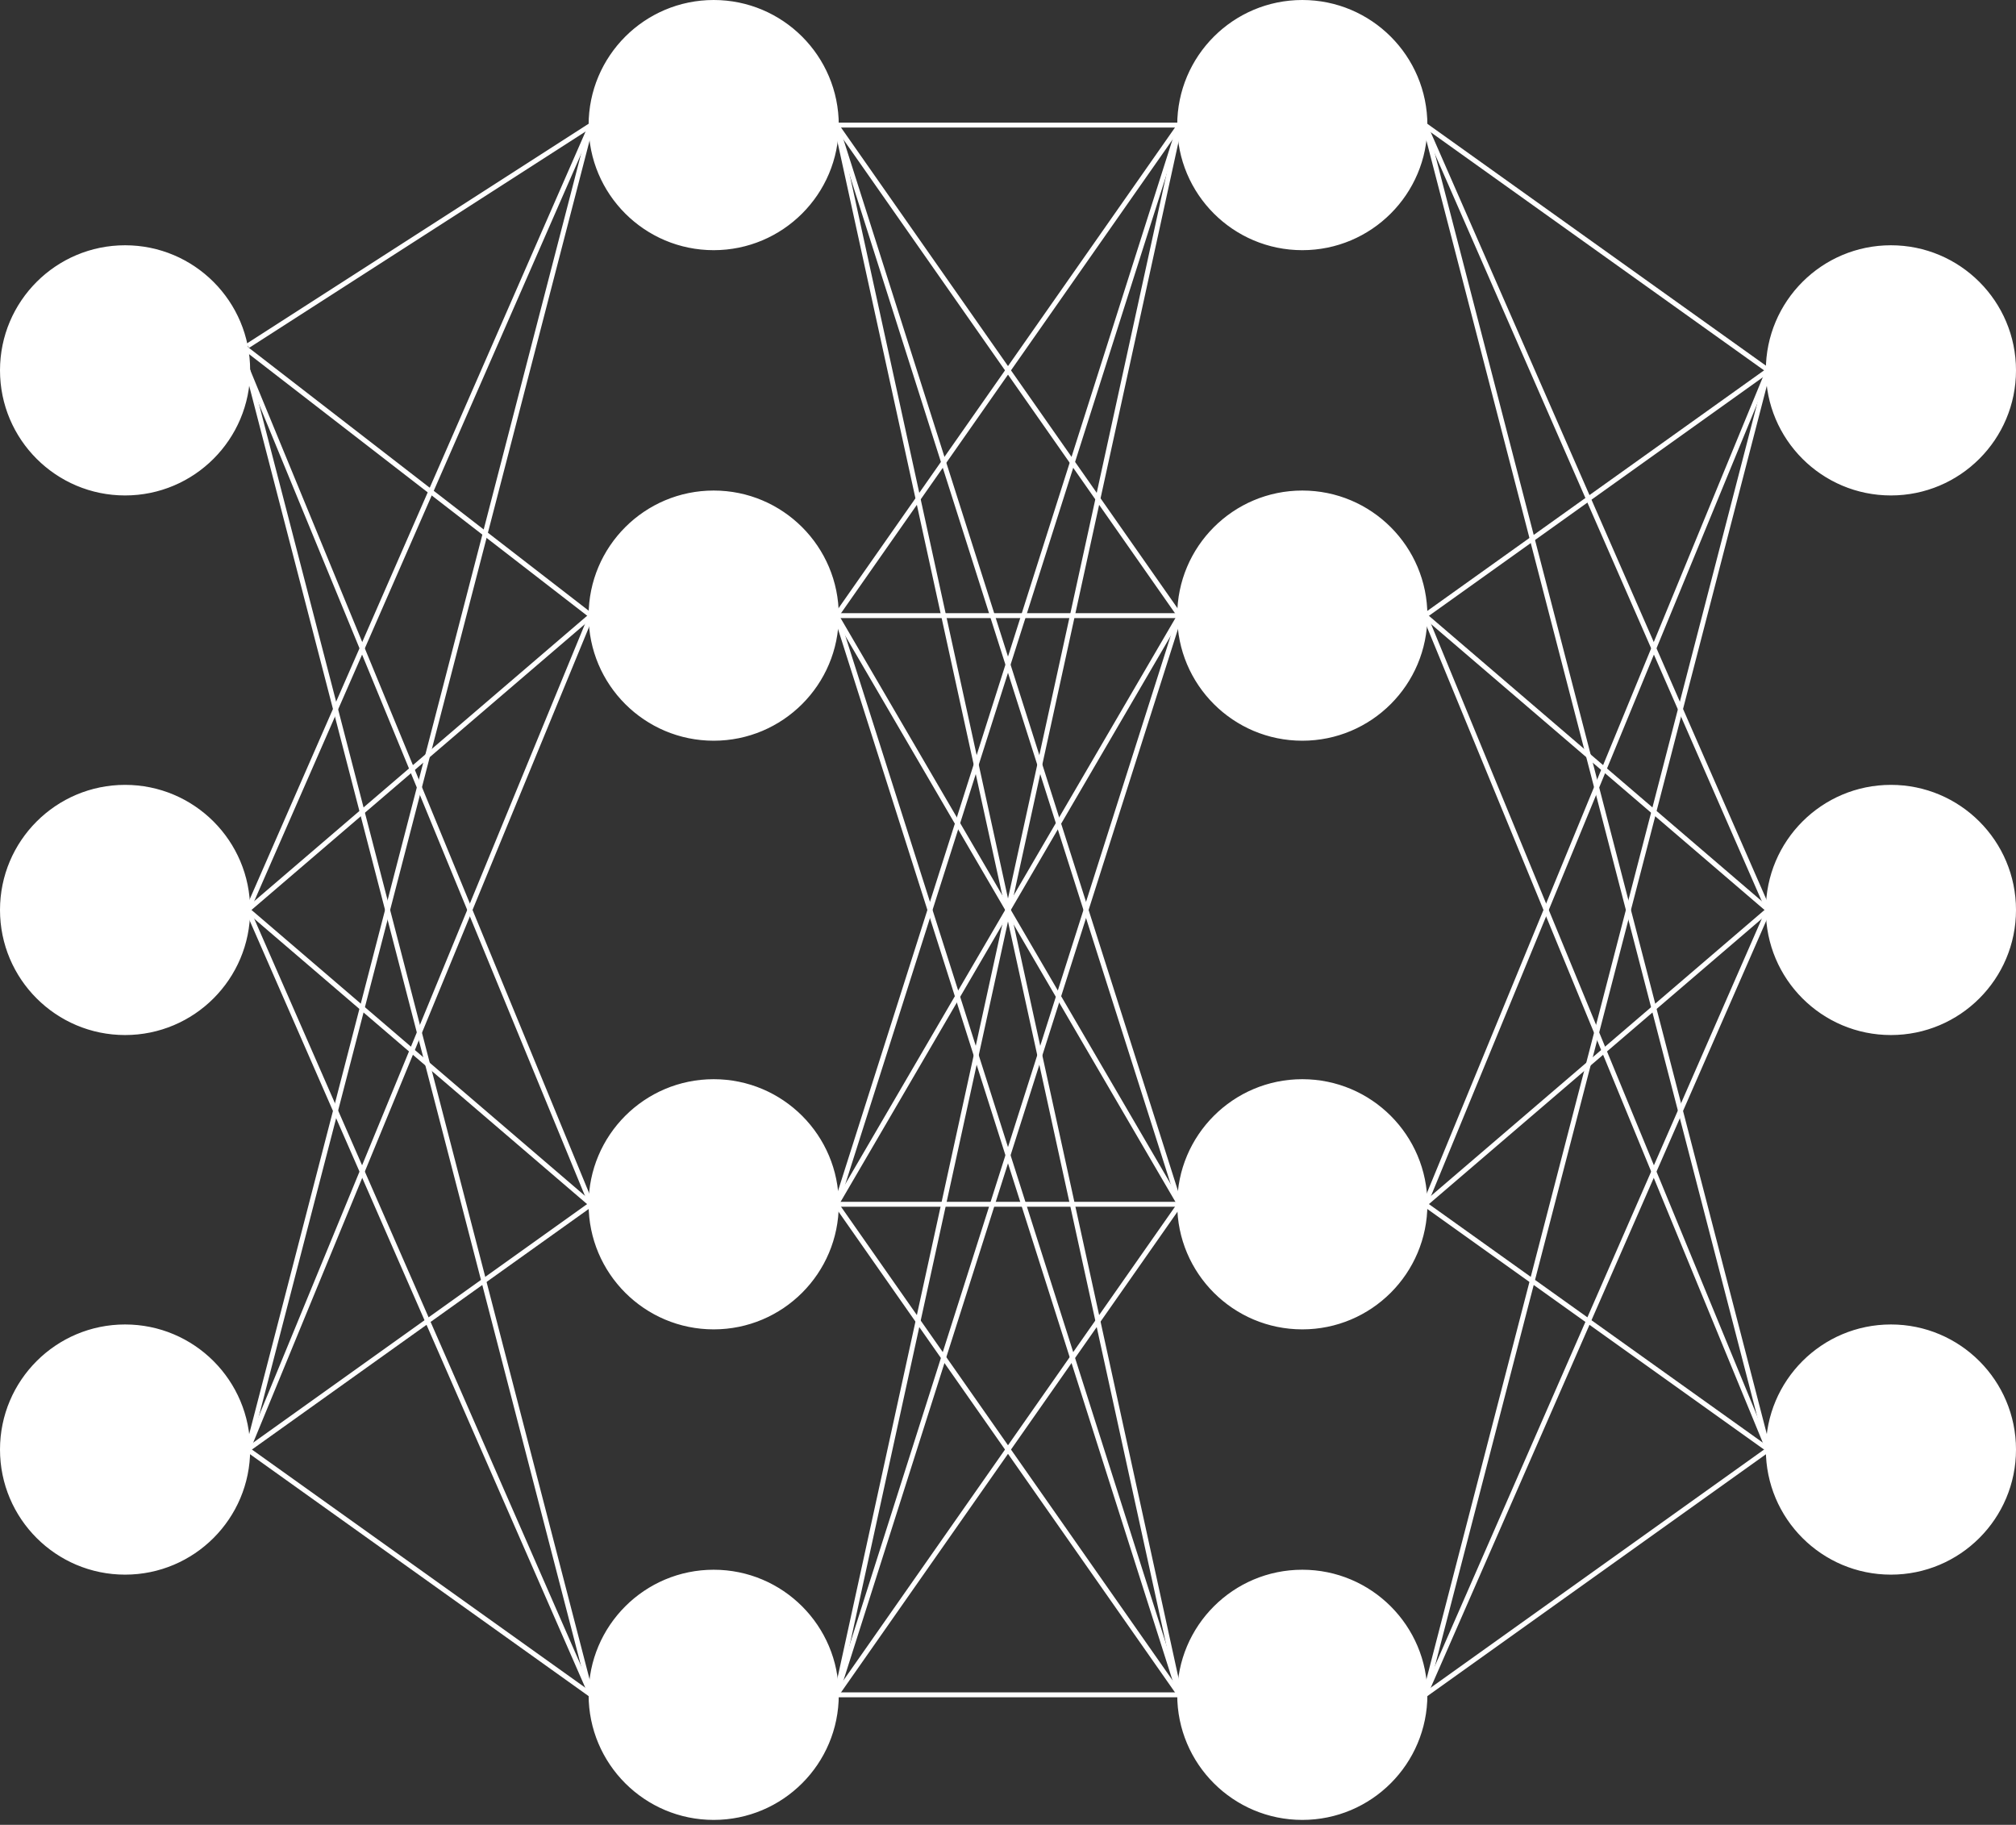 <?xml version="1.0" encoding="UTF-8"?>
<!-- Do not edit this file with editors other than draw.io -->
<!DOCTYPE svg PUBLIC "-//W3C//DTD SVG 1.1//EN" "http://www.w3.org/Graphics/SVG/1.1/DTD/svg11.dtd">
<svg xmlns="http://www.w3.org/2000/svg" xmlns:xlink="http://www.w3.org/1999/xlink" version="1.1" width="411px" height="372px" viewBox="-0.5 -0.5 411 372" content="&lt;mxfile host=&quot;app.diagrams.net&quot; modified=&quot;2023-10-01T02:44:13.795Z&quot; agent=&quot;Mozilla/5.0 (Macintosh; Intel Mac OS X 10_15_7) AppleWebKit/537.36 (KHTML, like Gecko) Chrome/116.0.0.0 Safari/537.36&quot; etag=&quot;eHK-znIwJ1xUqJrylOAw&quot; version=&quot;21.8.0&quot; type=&quot;device&quot;&gt;&#10;  &lt;diagram name=&quot;Page-1&quot; id=&quot;x8vDckHHVq41rneCX70D&quot;&gt;&#10;    &lt;mxGraphModel dx=&quot;1395&quot; dy=&quot;685&quot; grid=&quot;1&quot; gridSize=&quot;10&quot; guides=&quot;1&quot; tooltips=&quot;1&quot; connect=&quot;1&quot; arrows=&quot;1&quot; fold=&quot;1&quot; page=&quot;1&quot; pageScale=&quot;1&quot; pageWidth=&quot;850&quot; pageHeight=&quot;1100&quot; math=&quot;0&quot; shadow=&quot;0&quot;&gt;&#10;      &lt;root&gt;&#10;        &lt;mxCell id=&quot;0&quot; /&gt;&#10;        &lt;mxCell id=&quot;1&quot; parent=&quot;0&quot; /&gt;&#10;        &lt;mxCell id=&quot;_o2H0ja-FysOtcXwTd1E-2&quot; value=&quot;&quot; style=&quot;ellipse;whiteSpace=wrap;html=1;aspect=fixed;fillColor=#FFFFFF;strokeColor=#FFFFFF;&quot; vertex=&quot;1&quot; parent=&quot;1&quot;&gt;&#10;          &lt;mxGeometry x=&quot;120&quot; y=&quot;190&quot; width=&quot;50&quot; height=&quot;50&quot; as=&quot;geometry&quot; /&gt;&#10;        &lt;/mxCell&gt;&#10;        &lt;mxCell id=&quot;_o2H0ja-FysOtcXwTd1E-3&quot; value=&quot;&quot; style=&quot;ellipse;whiteSpace=wrap;html=1;aspect=fixed;fillColor=#FFFFFF;strokeColor=#FFFFFF;&quot; vertex=&quot;1&quot; parent=&quot;1&quot;&gt;&#10;          &lt;mxGeometry x=&quot;120&quot; y=&quot;300&quot; width=&quot;50&quot; height=&quot;50&quot; as=&quot;geometry&quot; /&gt;&#10;        &lt;/mxCell&gt;&#10;        &lt;mxCell id=&quot;_o2H0ja-FysOtcXwTd1E-4&quot; value=&quot;&quot; style=&quot;ellipse;whiteSpace=wrap;html=1;aspect=fixed;fillColor=#FFFFFF;strokeColor=#FFFFFF;&quot; vertex=&quot;1&quot; parent=&quot;1&quot;&gt;&#10;          &lt;mxGeometry x=&quot;120&quot; y=&quot;410&quot; width=&quot;50&quot; height=&quot;50&quot; as=&quot;geometry&quot; /&gt;&#10;        &lt;/mxCell&gt;&#10;        &lt;mxCell id=&quot;_o2H0ja-FysOtcXwTd1E-5&quot; value=&quot;&quot; style=&quot;ellipse;whiteSpace=wrap;html=1;aspect=fixed;fillColor=#FFFFFF;strokeColor=#FFFFFF;&quot; vertex=&quot;1&quot; parent=&quot;1&quot;&gt;&#10;          &lt;mxGeometry x=&quot;240&quot; y=&quot;140&quot; width=&quot;50&quot; height=&quot;50&quot; as=&quot;geometry&quot; /&gt;&#10;        &lt;/mxCell&gt;&#10;        &lt;mxCell id=&quot;_o2H0ja-FysOtcXwTd1E-6&quot; value=&quot;&quot; style=&quot;ellipse;whiteSpace=wrap;html=1;aspect=fixed;fillColor=#FFFFFF;strokeColor=#FFFFFF;&quot; vertex=&quot;1&quot; parent=&quot;1&quot;&gt;&#10;          &lt;mxGeometry x=&quot;240&quot; y=&quot;460&quot; width=&quot;50&quot; height=&quot;50&quot; as=&quot;geometry&quot; /&gt;&#10;        &lt;/mxCell&gt;&#10;        &lt;mxCell id=&quot;_o2H0ja-FysOtcXwTd1E-7&quot; value=&quot;&quot; style=&quot;ellipse;whiteSpace=wrap;html=1;aspect=fixed;fillColor=#FFFFFF;strokeColor=#FFFFFF;&quot; vertex=&quot;1&quot; parent=&quot;1&quot;&gt;&#10;          &lt;mxGeometry x=&quot;240&quot; y=&quot;240&quot; width=&quot;50&quot; height=&quot;50&quot; as=&quot;geometry&quot; /&gt;&#10;        &lt;/mxCell&gt;&#10;        &lt;mxCell id=&quot;_o2H0ja-FysOtcXwTd1E-8&quot; value=&quot;&quot; style=&quot;ellipse;whiteSpace=wrap;html=1;aspect=fixed;fillColor=#FFFFFF;strokeColor=#FFFFFF;&quot; vertex=&quot;1&quot; parent=&quot;1&quot;&gt;&#10;          &lt;mxGeometry x=&quot;240&quot; y=&quot;360&quot; width=&quot;50&quot; height=&quot;50&quot; as=&quot;geometry&quot; /&gt;&#10;        &lt;/mxCell&gt;&#10;        &lt;mxCell id=&quot;_o2H0ja-FysOtcXwTd1E-9&quot; value=&quot;&quot; style=&quot;ellipse;whiteSpace=wrap;html=1;aspect=fixed;fillColor=#FFFFFF;strokeColor=#FFFFFF;&quot; vertex=&quot;1&quot; parent=&quot;1&quot;&gt;&#10;          &lt;mxGeometry x=&quot;360&quot; y=&quot;140&quot; width=&quot;50&quot; height=&quot;50&quot; as=&quot;geometry&quot; /&gt;&#10;        &lt;/mxCell&gt;&#10;        &lt;mxCell id=&quot;_o2H0ja-FysOtcXwTd1E-10&quot; value=&quot;&quot; style=&quot;ellipse;whiteSpace=wrap;html=1;aspect=fixed;fillColor=#FFFFFF;strokeColor=#FFFFFF;&quot; vertex=&quot;1&quot; parent=&quot;1&quot;&gt;&#10;          &lt;mxGeometry x=&quot;360&quot; y=&quot;240&quot; width=&quot;50&quot; height=&quot;50&quot; as=&quot;geometry&quot; /&gt;&#10;        &lt;/mxCell&gt;&#10;        &lt;mxCell id=&quot;_o2H0ja-FysOtcXwTd1E-11&quot; value=&quot;&quot; style=&quot;ellipse;whiteSpace=wrap;html=1;aspect=fixed;fillColor=#FFFFFF;strokeColor=#FFFFFF;&quot; vertex=&quot;1&quot; parent=&quot;1&quot;&gt;&#10;          &lt;mxGeometry x=&quot;360&quot; y=&quot;360&quot; width=&quot;50&quot; height=&quot;50&quot; as=&quot;geometry&quot; /&gt;&#10;        &lt;/mxCell&gt;&#10;        &lt;mxCell id=&quot;_o2H0ja-FysOtcXwTd1E-12&quot; value=&quot;&quot; style=&quot;ellipse;whiteSpace=wrap;html=1;aspect=fixed;fillColor=#FFFFFF;strokeColor=#FFFFFF;&quot; vertex=&quot;1&quot; parent=&quot;1&quot;&gt;&#10;          &lt;mxGeometry x=&quot;360&quot; y=&quot;460&quot; width=&quot;50&quot; height=&quot;50&quot; as=&quot;geometry&quot; /&gt;&#10;        &lt;/mxCell&gt;&#10;        &lt;mxCell id=&quot;_o2H0ja-FysOtcXwTd1E-13&quot; value=&quot;&quot; style=&quot;ellipse;whiteSpace=wrap;html=1;aspect=fixed;fillColor=#FFFFFF;strokeColor=#FFFFFF;&quot; vertex=&quot;1&quot; parent=&quot;1&quot;&gt;&#10;          &lt;mxGeometry x=&quot;480&quot; y=&quot;190&quot; width=&quot;50&quot; height=&quot;50&quot; as=&quot;geometry&quot; /&gt;&#10;        &lt;/mxCell&gt;&#10;        &lt;mxCell id=&quot;_o2H0ja-FysOtcXwTd1E-14&quot; value=&quot;&quot; style=&quot;ellipse;whiteSpace=wrap;html=1;aspect=fixed;fillColor=#FFFFFF;strokeColor=#FFFFFF;&quot; vertex=&quot;1&quot; parent=&quot;1&quot;&gt;&#10;          &lt;mxGeometry x=&quot;480&quot; y=&quot;300&quot; width=&quot;50&quot; height=&quot;50&quot; as=&quot;geometry&quot; /&gt;&#10;        &lt;/mxCell&gt;&#10;        &lt;mxCell id=&quot;_o2H0ja-FysOtcXwTd1E-15&quot; value=&quot;&quot; style=&quot;ellipse;whiteSpace=wrap;html=1;aspect=fixed;fillColor=#FFFFFF;strokeColor=#FFFFFF;&quot; vertex=&quot;1&quot; parent=&quot;1&quot;&gt;&#10;          &lt;mxGeometry x=&quot;480&quot; y=&quot;410&quot; width=&quot;50&quot; height=&quot;50&quot; as=&quot;geometry&quot; /&gt;&#10;        &lt;/mxCell&gt;&#10;        &lt;mxCell id=&quot;_o2H0ja-FysOtcXwTd1E-21&quot; value=&quot;&quot; style=&quot;endArrow=none;html=1;rounded=0;entryX=0;entryY=0.5;entryDx=0;entryDy=0;strokeColor=#FFFFFF;fillColor=#FFFFFF;&quot; edge=&quot;1&quot; parent=&quot;1&quot; target=&quot;_o2H0ja-FysOtcXwTd1E-5&quot;&gt;&#10;          &lt;mxGeometry width=&quot;50&quot; height=&quot;50&quot; relative=&quot;1&quot; as=&quot;geometry&quot;&gt;&#10;            &lt;mxPoint x=&quot;170&quot; y=&quot;210&quot; as=&quot;sourcePoint&quot; /&gt;&#10;            &lt;mxPoint x=&quot;220&quot; y=&quot;160&quot; as=&quot;targetPoint&quot; /&gt;&#10;          &lt;/mxGeometry&gt;&#10;        &lt;/mxCell&gt;&#10;        &lt;mxCell id=&quot;_o2H0ja-FysOtcXwTd1E-22&quot; value=&quot;&quot; style=&quot;endArrow=none;html=1;rounded=0;entryX=0;entryY=0.5;entryDx=0;entryDy=0;exitX=0.987;exitY=0.407;exitDx=0;exitDy=0;exitPerimeter=0;fillColor=#FFFFFF;strokeColor=#FFFFFF;&quot; edge=&quot;1&quot; parent=&quot;1&quot; source=&quot;_o2H0ja-FysOtcXwTd1E-2&quot; target=&quot;_o2H0ja-FysOtcXwTd1E-7&quot;&gt;&#10;          &lt;mxGeometry width=&quot;50&quot; height=&quot;50&quot; relative=&quot;1&quot; as=&quot;geometry&quot;&gt;&#10;            &lt;mxPoint x=&quot;180&quot; y=&quot;220&quot; as=&quot;sourcePoint&quot; /&gt;&#10;            &lt;mxPoint x=&quot;250&quot; y=&quot;175&quot; as=&quot;targetPoint&quot; /&gt;&#10;          &lt;/mxGeometry&gt;&#10;        &lt;/mxCell&gt;&#10;        &lt;mxCell id=&quot;_o2H0ja-FysOtcXwTd1E-23&quot; value=&quot;&quot; style=&quot;endArrow=none;html=1;rounded=0;entryX=0;entryY=0.5;entryDx=0;entryDy=0;exitX=1;exitY=0.5;exitDx=0;exitDy=0;fillColor=#FFFFFF;strokeColor=#FFFFFF;&quot; edge=&quot;1&quot; parent=&quot;1&quot; source=&quot;_o2H0ja-FysOtcXwTd1E-2&quot; target=&quot;_o2H0ja-FysOtcXwTd1E-8&quot;&gt;&#10;          &lt;mxGeometry width=&quot;50&quot; height=&quot;50&quot; relative=&quot;1&quot; as=&quot;geometry&quot;&gt;&#10;            &lt;mxPoint x=&quot;190&quot; y=&quot;230&quot; as=&quot;sourcePoint&quot; /&gt;&#10;            &lt;mxPoint x=&quot;260&quot; y=&quot;185&quot; as=&quot;targetPoint&quot; /&gt;&#10;          &lt;/mxGeometry&gt;&#10;        &lt;/mxCell&gt;&#10;        &lt;mxCell id=&quot;_o2H0ja-FysOtcXwTd1E-24&quot; value=&quot;&quot; style=&quot;endArrow=none;html=1;rounded=0;entryX=0;entryY=0.5;entryDx=0;entryDy=0;exitX=1;exitY=0.5;exitDx=0;exitDy=0;fillColor=#FFFFFF;strokeColor=#FFFFFF;&quot; edge=&quot;1&quot; parent=&quot;1&quot; source=&quot;_o2H0ja-FysOtcXwTd1E-2&quot; target=&quot;_o2H0ja-FysOtcXwTd1E-6&quot;&gt;&#10;          &lt;mxGeometry width=&quot;50&quot; height=&quot;50&quot; relative=&quot;1&quot; as=&quot;geometry&quot;&gt;&#10;            &lt;mxPoint x=&quot;200&quot; y=&quot;240&quot; as=&quot;sourcePoint&quot; /&gt;&#10;            &lt;mxPoint x=&quot;270&quot; y=&quot;195&quot; as=&quot;targetPoint&quot; /&gt;&#10;          &lt;/mxGeometry&gt;&#10;        &lt;/mxCell&gt;&#10;        &lt;mxCell id=&quot;_o2H0ja-FysOtcXwTd1E-25&quot; value=&quot;&quot; style=&quot;endArrow=none;html=1;rounded=0;entryX=0;entryY=0.5;entryDx=0;entryDy=0;exitX=1;exitY=0.5;exitDx=0;exitDy=0;fillColor=#FFFFFF;strokeColor=#FFFFFF;&quot; edge=&quot;1&quot; parent=&quot;1&quot; source=&quot;_o2H0ja-FysOtcXwTd1E-3&quot; target=&quot;_o2H0ja-FysOtcXwTd1E-5&quot;&gt;&#10;          &lt;mxGeometry width=&quot;50&quot; height=&quot;50&quot; relative=&quot;1&quot; as=&quot;geometry&quot;&gt;&#10;            &lt;mxPoint x=&quot;210&quot; y=&quot;250&quot; as=&quot;sourcePoint&quot; /&gt;&#10;            &lt;mxPoint x=&quot;280&quot; y=&quot;205&quot; as=&quot;targetPoint&quot; /&gt;&#10;          &lt;/mxGeometry&gt;&#10;        &lt;/mxCell&gt;&#10;        &lt;mxCell id=&quot;_o2H0ja-FysOtcXwTd1E-26&quot; value=&quot;&quot; style=&quot;endArrow=none;html=1;rounded=0;entryX=0;entryY=0.5;entryDx=0;entryDy=0;exitX=1;exitY=0.5;exitDx=0;exitDy=0;fillColor=#FFFFFF;strokeColor=#FFFFFF;&quot; edge=&quot;1&quot; parent=&quot;1&quot; source=&quot;_o2H0ja-FysOtcXwTd1E-3&quot; target=&quot;_o2H0ja-FysOtcXwTd1E-7&quot;&gt;&#10;          &lt;mxGeometry width=&quot;50&quot; height=&quot;50&quot; relative=&quot;1&quot; as=&quot;geometry&quot;&gt;&#10;            &lt;mxPoint x=&quot;220&quot; y=&quot;260&quot; as=&quot;sourcePoint&quot; /&gt;&#10;            &lt;mxPoint x=&quot;290&quot; y=&quot;215&quot; as=&quot;targetPoint&quot; /&gt;&#10;          &lt;/mxGeometry&gt;&#10;        &lt;/mxCell&gt;&#10;        &lt;mxCell id=&quot;_o2H0ja-FysOtcXwTd1E-27&quot; value=&quot;&quot; style=&quot;endArrow=none;html=1;rounded=0;entryX=0;entryY=0.5;entryDx=0;entryDy=0;exitX=1;exitY=0.5;exitDx=0;exitDy=0;fillColor=#FFFFFF;strokeColor=#FFFFFF;&quot; edge=&quot;1&quot; parent=&quot;1&quot; source=&quot;_o2H0ja-FysOtcXwTd1E-3&quot; target=&quot;_o2H0ja-FysOtcXwTd1E-8&quot;&gt;&#10;          &lt;mxGeometry width=&quot;50&quot; height=&quot;50&quot; relative=&quot;1&quot; as=&quot;geometry&quot;&gt;&#10;            &lt;mxPoint x=&quot;230&quot; y=&quot;270&quot; as=&quot;sourcePoint&quot; /&gt;&#10;            &lt;mxPoint x=&quot;300&quot; y=&quot;225&quot; as=&quot;targetPoint&quot; /&gt;&#10;          &lt;/mxGeometry&gt;&#10;        &lt;/mxCell&gt;&#10;        &lt;mxCell id=&quot;_o2H0ja-FysOtcXwTd1E-28&quot; value=&quot;&quot; style=&quot;endArrow=none;html=1;rounded=0;entryX=0;entryY=0.5;entryDx=0;entryDy=0;exitX=1;exitY=0.5;exitDx=0;exitDy=0;fillColor=#FFFFFF;strokeColor=#FFFFFF;&quot; edge=&quot;1&quot; parent=&quot;1&quot; source=&quot;_o2H0ja-FysOtcXwTd1E-3&quot; target=&quot;_o2H0ja-FysOtcXwTd1E-6&quot;&gt;&#10;          &lt;mxGeometry width=&quot;50&quot; height=&quot;50&quot; relative=&quot;1&quot; as=&quot;geometry&quot;&gt;&#10;            &lt;mxPoint x=&quot;240&quot; y=&quot;280&quot; as=&quot;sourcePoint&quot; /&gt;&#10;            &lt;mxPoint x=&quot;310&quot; y=&quot;235&quot; as=&quot;targetPoint&quot; /&gt;&#10;          &lt;/mxGeometry&gt;&#10;        &lt;/mxCell&gt;&#10;        &lt;mxCell id=&quot;_o2H0ja-FysOtcXwTd1E-29&quot; value=&quot;&quot; style=&quot;endArrow=none;html=1;rounded=0;entryX=0;entryY=0.5;entryDx=0;entryDy=0;exitX=1;exitY=0.5;exitDx=0;exitDy=0;fillColor=#FFFFFF;strokeColor=#FFFFFF;&quot; edge=&quot;1&quot; parent=&quot;1&quot; source=&quot;_o2H0ja-FysOtcXwTd1E-4&quot; target=&quot;_o2H0ja-FysOtcXwTd1E-5&quot;&gt;&#10;          &lt;mxGeometry width=&quot;50&quot; height=&quot;50&quot; relative=&quot;1&quot; as=&quot;geometry&quot;&gt;&#10;            &lt;mxPoint x=&quot;250&quot; y=&quot;290&quot; as=&quot;sourcePoint&quot; /&gt;&#10;            &lt;mxPoint x=&quot;320&quot; y=&quot;245&quot; as=&quot;targetPoint&quot; /&gt;&#10;          &lt;/mxGeometry&gt;&#10;        &lt;/mxCell&gt;&#10;        &lt;mxCell id=&quot;_o2H0ja-FysOtcXwTd1E-30&quot; value=&quot;&quot; style=&quot;endArrow=none;html=1;rounded=0;entryX=0;entryY=0.5;entryDx=0;entryDy=0;exitX=1;exitY=0.5;exitDx=0;exitDy=0;fillColor=#FFFFFF;strokeColor=#FFFFFF;&quot; edge=&quot;1&quot; parent=&quot;1&quot; source=&quot;_o2H0ja-FysOtcXwTd1E-4&quot; target=&quot;_o2H0ja-FysOtcXwTd1E-7&quot;&gt;&#10;          &lt;mxGeometry width=&quot;50&quot; height=&quot;50&quot; relative=&quot;1&quot; as=&quot;geometry&quot;&gt;&#10;            &lt;mxPoint x=&quot;260&quot; y=&quot;300&quot; as=&quot;sourcePoint&quot; /&gt;&#10;            &lt;mxPoint x=&quot;330&quot; y=&quot;255&quot; as=&quot;targetPoint&quot; /&gt;&#10;          &lt;/mxGeometry&gt;&#10;        &lt;/mxCell&gt;&#10;        &lt;mxCell id=&quot;_o2H0ja-FysOtcXwTd1E-31&quot; value=&quot;&quot; style=&quot;endArrow=none;html=1;rounded=0;entryX=0;entryY=0.5;entryDx=0;entryDy=0;exitX=1;exitY=0.5;exitDx=0;exitDy=0;fillColor=#FFFFFF;strokeColor=#FFFFFF;&quot; edge=&quot;1&quot; parent=&quot;1&quot; source=&quot;_o2H0ja-FysOtcXwTd1E-4&quot; target=&quot;_o2H0ja-FysOtcXwTd1E-8&quot;&gt;&#10;          &lt;mxGeometry width=&quot;50&quot; height=&quot;50&quot; relative=&quot;1&quot; as=&quot;geometry&quot;&gt;&#10;            &lt;mxPoint x=&quot;270&quot; y=&quot;310&quot; as=&quot;sourcePoint&quot; /&gt;&#10;            &lt;mxPoint x=&quot;340&quot; y=&quot;265&quot; as=&quot;targetPoint&quot; /&gt;&#10;          &lt;/mxGeometry&gt;&#10;        &lt;/mxCell&gt;&#10;        &lt;mxCell id=&quot;_o2H0ja-FysOtcXwTd1E-32&quot; value=&quot;&quot; style=&quot;endArrow=none;html=1;rounded=0;entryX=0;entryY=0.5;entryDx=0;entryDy=0;exitX=1;exitY=0.5;exitDx=0;exitDy=0;fillColor=#FFFFFF;strokeColor=#FFFFFF;&quot; edge=&quot;1&quot; parent=&quot;1&quot; source=&quot;_o2H0ja-FysOtcXwTd1E-4&quot; target=&quot;_o2H0ja-FysOtcXwTd1E-6&quot;&gt;&#10;          &lt;mxGeometry width=&quot;50&quot; height=&quot;50&quot; relative=&quot;1&quot; as=&quot;geometry&quot;&gt;&#10;            &lt;mxPoint x=&quot;280&quot; y=&quot;320&quot; as=&quot;sourcePoint&quot; /&gt;&#10;            &lt;mxPoint x=&quot;350&quot; y=&quot;275&quot; as=&quot;targetPoint&quot; /&gt;&#10;          &lt;/mxGeometry&gt;&#10;        &lt;/mxCell&gt;&#10;        &lt;mxCell id=&quot;_o2H0ja-FysOtcXwTd1E-33&quot; value=&quot;&quot; style=&quot;endArrow=none;html=1;rounded=0;entryX=0;entryY=0.5;entryDx=0;entryDy=0;exitX=1;exitY=0.5;exitDx=0;exitDy=0;fillColor=#FFFFFF;strokeColor=#FFFFFF;&quot; edge=&quot;1&quot; parent=&quot;1&quot; source=&quot;_o2H0ja-FysOtcXwTd1E-5&quot; target=&quot;_o2H0ja-FysOtcXwTd1E-9&quot;&gt;&#10;          &lt;mxGeometry width=&quot;50&quot; height=&quot;50&quot; relative=&quot;1&quot; as=&quot;geometry&quot;&gt;&#10;            &lt;mxPoint x=&quot;290&quot; y=&quot;330&quot; as=&quot;sourcePoint&quot; /&gt;&#10;            &lt;mxPoint x=&quot;360&quot; y=&quot;285&quot; as=&quot;targetPoint&quot; /&gt;&#10;          &lt;/mxGeometry&gt;&#10;        &lt;/mxCell&gt;&#10;        &lt;mxCell id=&quot;_o2H0ja-FysOtcXwTd1E-34&quot; value=&quot;&quot; style=&quot;endArrow=none;html=1;rounded=0;entryX=0;entryY=0.5;entryDx=0;entryDy=0;exitX=1;exitY=0.5;exitDx=0;exitDy=0;fillColor=#FFFFFF;strokeColor=#FFFFFF;&quot; edge=&quot;1&quot; parent=&quot;1&quot; source=&quot;_o2H0ja-FysOtcXwTd1E-5&quot; target=&quot;_o2H0ja-FysOtcXwTd1E-10&quot;&gt;&#10;          &lt;mxGeometry width=&quot;50&quot; height=&quot;50&quot; relative=&quot;1&quot; as=&quot;geometry&quot;&gt;&#10;            &lt;mxPoint x=&quot;300&quot; y=&quot;175&quot; as=&quot;sourcePoint&quot; /&gt;&#10;            &lt;mxPoint x=&quot;370&quot; y=&quot;175&quot; as=&quot;targetPoint&quot; /&gt;&#10;          &lt;/mxGeometry&gt;&#10;        &lt;/mxCell&gt;&#10;        &lt;mxCell id=&quot;_o2H0ja-FysOtcXwTd1E-35&quot; value=&quot;&quot; style=&quot;endArrow=none;html=1;rounded=0;entryX=0;entryY=0.5;entryDx=0;entryDy=0;exitX=1;exitY=0.5;exitDx=0;exitDy=0;fillColor=#FFFFFF;strokeColor=#FFFFFF;&quot; edge=&quot;1&quot; parent=&quot;1&quot; source=&quot;_o2H0ja-FysOtcXwTd1E-5&quot; target=&quot;_o2H0ja-FysOtcXwTd1E-11&quot;&gt;&#10;          &lt;mxGeometry width=&quot;50&quot; height=&quot;50&quot; relative=&quot;1&quot; as=&quot;geometry&quot;&gt;&#10;            &lt;mxPoint x=&quot;330&quot; y=&quot;200&quot; as=&quot;sourcePoint&quot; /&gt;&#10;            &lt;mxPoint x=&quot;380&quot; y=&quot;185&quot; as=&quot;targetPoint&quot; /&gt;&#10;          &lt;/mxGeometry&gt;&#10;        &lt;/mxCell&gt;&#10;        &lt;mxCell id=&quot;_o2H0ja-FysOtcXwTd1E-36&quot; value=&quot;&quot; style=&quot;endArrow=none;html=1;rounded=0;entryX=0;entryY=0.5;entryDx=0;entryDy=0;exitX=1;exitY=0.5;exitDx=0;exitDy=0;fillColor=#FFFFFF;strokeColor=#FFFFFF;&quot; edge=&quot;1&quot; parent=&quot;1&quot; source=&quot;_o2H0ja-FysOtcXwTd1E-5&quot; target=&quot;_o2H0ja-FysOtcXwTd1E-12&quot;&gt;&#10;          &lt;mxGeometry width=&quot;50&quot; height=&quot;50&quot; relative=&quot;1&quot; as=&quot;geometry&quot;&gt;&#10;            &lt;mxPoint x=&quot;320&quot; y=&quot;195&quot; as=&quot;sourcePoint&quot; /&gt;&#10;            &lt;mxPoint x=&quot;390&quot; y=&quot;195&quot; as=&quot;targetPoint&quot; /&gt;&#10;          &lt;/mxGeometry&gt;&#10;        &lt;/mxCell&gt;&#10;        &lt;mxCell id=&quot;_o2H0ja-FysOtcXwTd1E-37&quot; value=&quot;&quot; style=&quot;endArrow=none;html=1;rounded=0;entryX=0;entryY=0.5;entryDx=0;entryDy=0;exitX=1;exitY=0.5;exitDx=0;exitDy=0;fillColor=#FFFFFF;strokeColor=#FFFFFF;&quot; edge=&quot;1&quot; parent=&quot;1&quot; source=&quot;_o2H0ja-FysOtcXwTd1E-7&quot; target=&quot;_o2H0ja-FysOtcXwTd1E-9&quot;&gt;&#10;          &lt;mxGeometry width=&quot;50&quot; height=&quot;50&quot; relative=&quot;1&quot; as=&quot;geometry&quot;&gt;&#10;            &lt;mxPoint x=&quot;300&quot; y=&quot;270&quot; as=&quot;sourcePoint&quot; /&gt;&#10;            &lt;mxPoint x=&quot;400&quot; y=&quot;310&quot; as=&quot;targetPoint&quot; /&gt;&#10;          &lt;/mxGeometry&gt;&#10;        &lt;/mxCell&gt;&#10;        &lt;mxCell id=&quot;_o2H0ja-FysOtcXwTd1E-38&quot; value=&quot;&quot; style=&quot;endArrow=none;html=1;rounded=0;entryX=0;entryY=0.5;entryDx=0;entryDy=0;exitX=1;exitY=0.5;exitDx=0;exitDy=0;fillColor=#FFFFFF;strokeColor=#FFFFFF;&quot; edge=&quot;1&quot; parent=&quot;1&quot; source=&quot;_o2H0ja-FysOtcXwTd1E-7&quot; target=&quot;_o2H0ja-FysOtcXwTd1E-10&quot;&gt;&#10;          &lt;mxGeometry width=&quot;50&quot; height=&quot;50&quot; relative=&quot;1&quot; as=&quot;geometry&quot;&gt;&#10;            &lt;mxPoint x=&quot;300&quot; y=&quot;275&quot; as=&quot;sourcePoint&quot; /&gt;&#10;            &lt;mxPoint x=&quot;370&quot; y=&quot;175&quot; as=&quot;targetPoint&quot; /&gt;&#10;          &lt;/mxGeometry&gt;&#10;        &lt;/mxCell&gt;&#10;        &lt;mxCell id=&quot;_o2H0ja-FysOtcXwTd1E-39&quot; value=&quot;&quot; style=&quot;endArrow=none;html=1;rounded=0;entryX=0;entryY=0.5;entryDx=0;entryDy=0;exitX=1;exitY=0.5;exitDx=0;exitDy=0;fillColor=#FFFFFF;strokeColor=#FFFFFF;&quot; edge=&quot;1&quot; parent=&quot;1&quot; source=&quot;_o2H0ja-FysOtcXwTd1E-7&quot; target=&quot;_o2H0ja-FysOtcXwTd1E-11&quot;&gt;&#10;          &lt;mxGeometry width=&quot;50&quot; height=&quot;50&quot; relative=&quot;1&quot; as=&quot;geometry&quot;&gt;&#10;            &lt;mxPoint x=&quot;310&quot; y=&quot;285&quot; as=&quot;sourcePoint&quot; /&gt;&#10;            &lt;mxPoint x=&quot;380&quot; y=&quot;185&quot; as=&quot;targetPoint&quot; /&gt;&#10;          &lt;/mxGeometry&gt;&#10;        &lt;/mxCell&gt;&#10;        &lt;mxCell id=&quot;_o2H0ja-FysOtcXwTd1E-40&quot; value=&quot;&quot; style=&quot;endArrow=none;html=1;rounded=0;entryX=0;entryY=0.5;entryDx=0;entryDy=0;exitX=1;exitY=0.5;exitDx=0;exitDy=0;fillColor=#FFFFFF;strokeColor=#FFFFFF;&quot; edge=&quot;1&quot; parent=&quot;1&quot; source=&quot;_o2H0ja-FysOtcXwTd1E-7&quot; target=&quot;_o2H0ja-FysOtcXwTd1E-12&quot;&gt;&#10;          &lt;mxGeometry width=&quot;50&quot; height=&quot;50&quot; relative=&quot;1&quot; as=&quot;geometry&quot;&gt;&#10;            &lt;mxPoint x=&quot;320&quot; y=&quot;295&quot; as=&quot;sourcePoint&quot; /&gt;&#10;            &lt;mxPoint x=&quot;390&quot; y=&quot;195&quot; as=&quot;targetPoint&quot; /&gt;&#10;          &lt;/mxGeometry&gt;&#10;        &lt;/mxCell&gt;&#10;        &lt;mxCell id=&quot;_o2H0ja-FysOtcXwTd1E-41&quot; value=&quot;&quot; style=&quot;endArrow=none;html=1;rounded=0;exitX=1;exitY=0.5;exitDx=0;exitDy=0;entryX=0;entryY=0.5;entryDx=0;entryDy=0;fillColor=#FFFFFF;strokeColor=#FFFFFF;&quot; edge=&quot;1&quot; parent=&quot;1&quot; source=&quot;_o2H0ja-FysOtcXwTd1E-8&quot; target=&quot;_o2H0ja-FysOtcXwTd1E-9&quot;&gt;&#10;          &lt;mxGeometry width=&quot;50&quot; height=&quot;50&quot; relative=&quot;1&quot; as=&quot;geometry&quot;&gt;&#10;            &lt;mxPoint x=&quot;290&quot; y=&quot;390&quot; as=&quot;sourcePoint&quot; /&gt;&#10;            &lt;mxPoint x=&quot;360&quot; y=&quot;210&quot; as=&quot;targetPoint&quot; /&gt;&#10;          &lt;/mxGeometry&gt;&#10;        &lt;/mxCell&gt;&#10;        &lt;mxCell id=&quot;_o2H0ja-FysOtcXwTd1E-42&quot; value=&quot;&quot; style=&quot;endArrow=none;html=1;rounded=0;entryX=0;entryY=0.5;entryDx=0;entryDy=0;exitX=1;exitY=0.5;exitDx=0;exitDy=0;fillColor=#FFFFFF;strokeColor=#FFFFFF;&quot; edge=&quot;1&quot; parent=&quot;1&quot; source=&quot;_o2H0ja-FysOtcXwTd1E-8&quot; target=&quot;_o2H0ja-FysOtcXwTd1E-10&quot;&gt;&#10;          &lt;mxGeometry width=&quot;50&quot; height=&quot;50&quot; relative=&quot;1&quot; as=&quot;geometry&quot;&gt;&#10;            &lt;mxPoint x=&quot;340&quot; y=&quot;315&quot; as=&quot;sourcePoint&quot; /&gt;&#10;            &lt;mxPoint x=&quot;410&quot; y=&quot;215&quot; as=&quot;targetPoint&quot; /&gt;&#10;          &lt;/mxGeometry&gt;&#10;        &lt;/mxCell&gt;&#10;        &lt;mxCell id=&quot;_o2H0ja-FysOtcXwTd1E-43&quot; value=&quot;&quot; style=&quot;endArrow=none;html=1;rounded=0;entryX=0;entryY=0.5;entryDx=0;entryDy=0;exitX=1;exitY=0.5;exitDx=0;exitDy=0;fillColor=#FFFFFF;strokeColor=#FFFFFF;&quot; edge=&quot;1&quot; parent=&quot;1&quot; source=&quot;_o2H0ja-FysOtcXwTd1E-8&quot; target=&quot;_o2H0ja-FysOtcXwTd1E-11&quot;&gt;&#10;          &lt;mxGeometry width=&quot;50&quot; height=&quot;50&quot; relative=&quot;1&quot; as=&quot;geometry&quot;&gt;&#10;            &lt;mxPoint x=&quot;350&quot; y=&quot;325&quot; as=&quot;sourcePoint&quot; /&gt;&#10;            &lt;mxPoint x=&quot;420&quot; y=&quot;225&quot; as=&quot;targetPoint&quot; /&gt;&#10;          &lt;/mxGeometry&gt;&#10;        &lt;/mxCell&gt;&#10;        &lt;mxCell id=&quot;_o2H0ja-FysOtcXwTd1E-44&quot; value=&quot;&quot; style=&quot;endArrow=none;html=1;rounded=0;entryX=0;entryY=0.5;entryDx=0;entryDy=0;exitX=1;exitY=0.5;exitDx=0;exitDy=0;fillColor=#FFFFFF;strokeColor=#FFFFFF;&quot; edge=&quot;1&quot; parent=&quot;1&quot; source=&quot;_o2H0ja-FysOtcXwTd1E-8&quot; target=&quot;_o2H0ja-FysOtcXwTd1E-12&quot;&gt;&#10;          &lt;mxGeometry width=&quot;50&quot; height=&quot;50&quot; relative=&quot;1&quot; as=&quot;geometry&quot;&gt;&#10;            &lt;mxPoint x=&quot;360&quot; y=&quot;335&quot; as=&quot;sourcePoint&quot; /&gt;&#10;            &lt;mxPoint x=&quot;430&quot; y=&quot;235&quot; as=&quot;targetPoint&quot; /&gt;&#10;          &lt;/mxGeometry&gt;&#10;        &lt;/mxCell&gt;&#10;        &lt;mxCell id=&quot;_o2H0ja-FysOtcXwTd1E-45&quot; value=&quot;&quot; style=&quot;endArrow=none;html=1;rounded=0;entryX=0;entryY=0.5;entryDx=0;entryDy=0;exitX=1;exitY=0.5;exitDx=0;exitDy=0;fillColor=#FFFFFF;strokeColor=#FFFFFF;&quot; edge=&quot;1&quot; parent=&quot;1&quot; source=&quot;_o2H0ja-FysOtcXwTd1E-6&quot; target=&quot;_o2H0ja-FysOtcXwTd1E-9&quot;&gt;&#10;          &lt;mxGeometry width=&quot;50&quot; height=&quot;50&quot; relative=&quot;1&quot; as=&quot;geometry&quot;&gt;&#10;            &lt;mxPoint x=&quot;370&quot; y=&quot;345&quot; as=&quot;sourcePoint&quot; /&gt;&#10;            &lt;mxPoint x=&quot;440&quot; y=&quot;245&quot; as=&quot;targetPoint&quot; /&gt;&#10;          &lt;/mxGeometry&gt;&#10;        &lt;/mxCell&gt;&#10;        &lt;mxCell id=&quot;_o2H0ja-FysOtcXwTd1E-46&quot; value=&quot;&quot; style=&quot;endArrow=none;html=1;rounded=0;entryX=0;entryY=0.5;entryDx=0;entryDy=0;exitX=1;exitY=0.5;exitDx=0;exitDy=0;fillColor=#FFFFFF;strokeColor=#FFFFFF;&quot; edge=&quot;1&quot; parent=&quot;1&quot; source=&quot;_o2H0ja-FysOtcXwTd1E-6&quot; target=&quot;_o2H0ja-FysOtcXwTd1E-10&quot;&gt;&#10;          &lt;mxGeometry width=&quot;50&quot; height=&quot;50&quot; relative=&quot;1&quot; as=&quot;geometry&quot;&gt;&#10;            &lt;mxPoint x=&quot;380&quot; y=&quot;355&quot; as=&quot;sourcePoint&quot; /&gt;&#10;            &lt;mxPoint x=&quot;450&quot; y=&quot;255&quot; as=&quot;targetPoint&quot; /&gt;&#10;          &lt;/mxGeometry&gt;&#10;        &lt;/mxCell&gt;&#10;        &lt;mxCell id=&quot;_o2H0ja-FysOtcXwTd1E-47&quot; value=&quot;&quot; style=&quot;endArrow=none;html=1;rounded=0;entryX=0;entryY=0.5;entryDx=0;entryDy=0;exitX=1;exitY=0.5;exitDx=0;exitDy=0;fillColor=#FFFFFF;strokeColor=#FFFFFF;&quot; edge=&quot;1&quot; parent=&quot;1&quot; source=&quot;_o2H0ja-FysOtcXwTd1E-6&quot; target=&quot;_o2H0ja-FysOtcXwTd1E-11&quot;&gt;&#10;          &lt;mxGeometry width=&quot;50&quot; height=&quot;50&quot; relative=&quot;1&quot; as=&quot;geometry&quot;&gt;&#10;            &lt;mxPoint x=&quot;390&quot; y=&quot;365&quot; as=&quot;sourcePoint&quot; /&gt;&#10;            &lt;mxPoint x=&quot;460&quot; y=&quot;265&quot; as=&quot;targetPoint&quot; /&gt;&#10;          &lt;/mxGeometry&gt;&#10;        &lt;/mxCell&gt;&#10;        &lt;mxCell id=&quot;_o2H0ja-FysOtcXwTd1E-48&quot; value=&quot;&quot; style=&quot;endArrow=none;html=1;rounded=0;entryX=0;entryY=0.5;entryDx=0;entryDy=0;exitX=1;exitY=0.5;exitDx=0;exitDy=0;fillColor=#FFFFFF;strokeColor=#FFFFFF;&quot; edge=&quot;1&quot; parent=&quot;1&quot; source=&quot;_o2H0ja-FysOtcXwTd1E-6&quot; target=&quot;_o2H0ja-FysOtcXwTd1E-12&quot;&gt;&#10;          &lt;mxGeometry width=&quot;50&quot; height=&quot;50&quot; relative=&quot;1&quot; as=&quot;geometry&quot;&gt;&#10;            &lt;mxPoint x=&quot;400&quot; y=&quot;375&quot; as=&quot;sourcePoint&quot; /&gt;&#10;            &lt;mxPoint x=&quot;470&quot; y=&quot;275&quot; as=&quot;targetPoint&quot; /&gt;&#10;          &lt;/mxGeometry&gt;&#10;        &lt;/mxCell&gt;&#10;        &lt;mxCell id=&quot;_o2H0ja-FysOtcXwTd1E-49&quot; value=&quot;&quot; style=&quot;endArrow=none;html=1;rounded=0;entryX=0;entryY=0.5;entryDx=0;entryDy=0;exitX=1;exitY=0.5;exitDx=0;exitDy=0;fillColor=#FFFFFF;strokeColor=#FFFFFF;&quot; edge=&quot;1&quot; parent=&quot;1&quot; source=&quot;_o2H0ja-FysOtcXwTd1E-9&quot; target=&quot;_o2H0ja-FysOtcXwTd1E-13&quot;&gt;&#10;          &lt;mxGeometry width=&quot;50&quot; height=&quot;50&quot; relative=&quot;1&quot; as=&quot;geometry&quot;&gt;&#10;            &lt;mxPoint x=&quot;410&quot; y=&quot;385&quot; as=&quot;sourcePoint&quot; /&gt;&#10;            &lt;mxPoint x=&quot;480&quot; y=&quot;285&quot; as=&quot;targetPoint&quot; /&gt;&#10;          &lt;/mxGeometry&gt;&#10;        &lt;/mxCell&gt;&#10;        &lt;mxCell id=&quot;_o2H0ja-FysOtcXwTd1E-50&quot; value=&quot;&quot; style=&quot;endArrow=none;html=1;rounded=0;entryX=0;entryY=0.5;entryDx=0;entryDy=0;exitX=1;exitY=0.5;exitDx=0;exitDy=0;fillColor=#FFFFFF;strokeColor=#FFFFFF;&quot; edge=&quot;1&quot; parent=&quot;1&quot; source=&quot;_o2H0ja-FysOtcXwTd1E-9&quot; target=&quot;_o2H0ja-FysOtcXwTd1E-14&quot;&gt;&#10;          &lt;mxGeometry width=&quot;50&quot; height=&quot;50&quot; relative=&quot;1&quot; as=&quot;geometry&quot;&gt;&#10;            &lt;mxPoint x=&quot;420&quot; y=&quot;175&quot; as=&quot;sourcePoint&quot; /&gt;&#10;            &lt;mxPoint x=&quot;490&quot; y=&quot;225&quot; as=&quot;targetPoint&quot; /&gt;&#10;          &lt;/mxGeometry&gt;&#10;        &lt;/mxCell&gt;&#10;        &lt;mxCell id=&quot;_o2H0ja-FysOtcXwTd1E-51&quot; value=&quot;&quot; style=&quot;endArrow=none;html=1;rounded=0;entryX=0;entryY=0.5;entryDx=0;entryDy=0;exitX=1;exitY=0.5;exitDx=0;exitDy=0;fillColor=#FFFFFF;strokeColor=#FFFFFF;&quot; edge=&quot;1&quot; parent=&quot;1&quot; source=&quot;_o2H0ja-FysOtcXwTd1E-9&quot; target=&quot;_o2H0ja-FysOtcXwTd1E-15&quot;&gt;&#10;          &lt;mxGeometry width=&quot;50&quot; height=&quot;50&quot; relative=&quot;1&quot; as=&quot;geometry&quot;&gt;&#10;            &lt;mxPoint x=&quot;440&quot; y=&quot;210&quot; as=&quot;sourcePoint&quot; /&gt;&#10;            &lt;mxPoint x=&quot;500&quot; y=&quot;235&quot; as=&quot;targetPoint&quot; /&gt;&#10;          &lt;/mxGeometry&gt;&#10;        &lt;/mxCell&gt;&#10;        &lt;mxCell id=&quot;_o2H0ja-FysOtcXwTd1E-52&quot; value=&quot;&quot; style=&quot;endArrow=none;html=1;rounded=0;entryX=0;entryY=0.5;entryDx=0;entryDy=0;exitX=1;exitY=0.5;exitDx=0;exitDy=0;fillColor=#FFFFFF;strokeColor=#FFFFFF;&quot; edge=&quot;1&quot; parent=&quot;1&quot; source=&quot;_o2H0ja-FysOtcXwTd1E-10&quot; target=&quot;_o2H0ja-FysOtcXwTd1E-13&quot;&gt;&#10;          &lt;mxGeometry width=&quot;50&quot; height=&quot;50&quot; relative=&quot;1&quot; as=&quot;geometry&quot;&gt;&#10;            &lt;mxPoint x=&quot;440&quot; y=&quot;195&quot; as=&quot;sourcePoint&quot; /&gt;&#10;            &lt;mxPoint x=&quot;510&quot; y=&quot;245&quot; as=&quot;targetPoint&quot; /&gt;&#10;          &lt;/mxGeometry&gt;&#10;        &lt;/mxCell&gt;&#10;        &lt;mxCell id=&quot;_o2H0ja-FysOtcXwTd1E-53&quot; value=&quot;&quot; style=&quot;endArrow=none;html=1;rounded=0;entryX=0;entryY=0.5;entryDx=0;entryDy=0;exitX=1;exitY=0.5;exitDx=0;exitDy=0;fillColor=#FFFFFF;strokeColor=#FFFFFF;&quot; edge=&quot;1&quot; parent=&quot;1&quot; source=&quot;_o2H0ja-FysOtcXwTd1E-10&quot; target=&quot;_o2H0ja-FysOtcXwTd1E-14&quot;&gt;&#10;          &lt;mxGeometry width=&quot;50&quot; height=&quot;50&quot; relative=&quot;1&quot; as=&quot;geometry&quot;&gt;&#10;            &lt;mxPoint x=&quot;450&quot; y=&quot;205&quot; as=&quot;sourcePoint&quot; /&gt;&#10;            &lt;mxPoint x=&quot;520&quot; y=&quot;255&quot; as=&quot;targetPoint&quot; /&gt;&#10;          &lt;/mxGeometry&gt;&#10;        &lt;/mxCell&gt;&#10;        &lt;mxCell id=&quot;_o2H0ja-FysOtcXwTd1E-54&quot; value=&quot;&quot; style=&quot;endArrow=none;html=1;rounded=0;entryX=0;entryY=0.5;entryDx=0;entryDy=0;exitX=1;exitY=0.5;exitDx=0;exitDy=0;fillColor=#FFFFFF;strokeColor=#FFFFFF;&quot; edge=&quot;1&quot; parent=&quot;1&quot; source=&quot;_o2H0ja-FysOtcXwTd1E-10&quot; target=&quot;_o2H0ja-FysOtcXwTd1E-15&quot;&gt;&#10;          &lt;mxGeometry width=&quot;50&quot; height=&quot;50&quot; relative=&quot;1&quot; as=&quot;geometry&quot;&gt;&#10;            &lt;mxPoint x=&quot;420&quot; y=&quot;275&quot; as=&quot;sourcePoint&quot; /&gt;&#10;            &lt;mxPoint x=&quot;490&quot; y=&quot;335&quot; as=&quot;targetPoint&quot; /&gt;&#10;          &lt;/mxGeometry&gt;&#10;        &lt;/mxCell&gt;&#10;        &lt;mxCell id=&quot;_o2H0ja-FysOtcXwTd1E-55&quot; value=&quot;&quot; style=&quot;endArrow=none;html=1;rounded=0;entryX=0;entryY=0.5;entryDx=0;entryDy=0;exitX=1;exitY=0.5;exitDx=0;exitDy=0;fillColor=#FFFFFF;strokeColor=#FFFFFF;&quot; edge=&quot;1&quot; parent=&quot;1&quot; source=&quot;_o2H0ja-FysOtcXwTd1E-11&quot; target=&quot;_o2H0ja-FysOtcXwTd1E-13&quot;&gt;&#10;          &lt;mxGeometry width=&quot;50&quot; height=&quot;50&quot; relative=&quot;1&quot; as=&quot;geometry&quot;&gt;&#10;            &lt;mxPoint x=&quot;430&quot; y=&quot;285&quot; as=&quot;sourcePoint&quot; /&gt;&#10;            &lt;mxPoint x=&quot;500&quot; y=&quot;345&quot; as=&quot;targetPoint&quot; /&gt;&#10;          &lt;/mxGeometry&gt;&#10;        &lt;/mxCell&gt;&#10;        &lt;mxCell id=&quot;_o2H0ja-FysOtcXwTd1E-56&quot; value=&quot;&quot; style=&quot;endArrow=none;html=1;rounded=0;entryX=0;entryY=0.5;entryDx=0;entryDy=0;exitX=1;exitY=0.5;exitDx=0;exitDy=0;fillColor=#FFFFFF;strokeColor=#FFFFFF;&quot; edge=&quot;1&quot; parent=&quot;1&quot; source=&quot;_o2H0ja-FysOtcXwTd1E-11&quot; target=&quot;_o2H0ja-FysOtcXwTd1E-14&quot;&gt;&#10;          &lt;mxGeometry width=&quot;50&quot; height=&quot;50&quot; relative=&quot;1&quot; as=&quot;geometry&quot;&gt;&#10;            &lt;mxPoint x=&quot;420&quot; y=&quot;395&quot; as=&quot;sourcePoint&quot; /&gt;&#10;            &lt;mxPoint x=&quot;490&quot; y=&quot;225&quot; as=&quot;targetPoint&quot; /&gt;&#10;          &lt;/mxGeometry&gt;&#10;        &lt;/mxCell&gt;&#10;        &lt;mxCell id=&quot;_o2H0ja-FysOtcXwTd1E-57&quot; value=&quot;&quot; style=&quot;endArrow=none;html=1;rounded=0;entryX=0;entryY=0.5;entryDx=0;entryDy=0;exitX=1;exitY=0.5;exitDx=0;exitDy=0;fillColor=#FFFFFF;strokeColor=#FFFFFF;&quot; edge=&quot;1&quot; parent=&quot;1&quot; source=&quot;_o2H0ja-FysOtcXwTd1E-11&quot; target=&quot;_o2H0ja-FysOtcXwTd1E-15&quot;&gt;&#10;          &lt;mxGeometry width=&quot;50&quot; height=&quot;50&quot; relative=&quot;1&quot; as=&quot;geometry&quot;&gt;&#10;            &lt;mxPoint x=&quot;430&quot; y=&quot;405&quot; as=&quot;sourcePoint&quot; /&gt;&#10;            &lt;mxPoint x=&quot;500&quot; y=&quot;235&quot; as=&quot;targetPoint&quot; /&gt;&#10;          &lt;/mxGeometry&gt;&#10;        &lt;/mxCell&gt;&#10;        &lt;mxCell id=&quot;_o2H0ja-FysOtcXwTd1E-58&quot; value=&quot;&quot; style=&quot;endArrow=none;html=1;rounded=0;entryX=0;entryY=0.5;entryDx=0;entryDy=0;exitX=1;exitY=0.5;exitDx=0;exitDy=0;fillColor=#FFFFFF;strokeColor=#FFFFFF;&quot; edge=&quot;1&quot; parent=&quot;1&quot; source=&quot;_o2H0ja-FysOtcXwTd1E-12&quot; target=&quot;_o2H0ja-FysOtcXwTd1E-13&quot;&gt;&#10;          &lt;mxGeometry width=&quot;50&quot; height=&quot;50&quot; relative=&quot;1&quot; as=&quot;geometry&quot;&gt;&#10;            &lt;mxPoint x=&quot;410&quot; y=&quot;480&quot; as=&quot;sourcePoint&quot; /&gt;&#10;            &lt;mxPoint x=&quot;480&quot; y=&quot;310&quot; as=&quot;targetPoint&quot; /&gt;&#10;          &lt;/mxGeometry&gt;&#10;        &lt;/mxCell&gt;&#10;        &lt;mxCell id=&quot;_o2H0ja-FysOtcXwTd1E-59&quot; value=&quot;&quot; style=&quot;endArrow=none;html=1;rounded=0;entryX=0;entryY=0.5;entryDx=0;entryDy=0;exitX=1;exitY=0.5;exitDx=0;exitDy=0;fillColor=#FFFFFF;strokeColor=#FFFFFF;&quot; edge=&quot;1&quot; parent=&quot;1&quot; source=&quot;_o2H0ja-FysOtcXwTd1E-12&quot; target=&quot;_o2H0ja-FysOtcXwTd1E-14&quot;&gt;&#10;          &lt;mxGeometry width=&quot;50&quot; height=&quot;50&quot; relative=&quot;1&quot; as=&quot;geometry&quot;&gt;&#10;            &lt;mxPoint x=&quot;450&quot; y=&quot;425&quot; as=&quot;sourcePoint&quot; /&gt;&#10;            &lt;mxPoint x=&quot;520&quot; y=&quot;255&quot; as=&quot;targetPoint&quot; /&gt;&#10;          &lt;/mxGeometry&gt;&#10;        &lt;/mxCell&gt;&#10;        &lt;mxCell id=&quot;_o2H0ja-FysOtcXwTd1E-60&quot; value=&quot;&quot; style=&quot;endArrow=none;html=1;rounded=0;entryX=0;entryY=0.5;entryDx=0;entryDy=0;exitX=1;exitY=0.5;exitDx=0;exitDy=0;fillColor=#FFFFFF;strokeColor=#FFFFFF;&quot; edge=&quot;1&quot; parent=&quot;1&quot; source=&quot;_o2H0ja-FysOtcXwTd1E-12&quot; target=&quot;_o2H0ja-FysOtcXwTd1E-15&quot;&gt;&#10;          &lt;mxGeometry width=&quot;50&quot; height=&quot;50&quot; relative=&quot;1&quot; as=&quot;geometry&quot;&gt;&#10;            &lt;mxPoint x=&quot;430&quot; y=&quot;490&quot; as=&quot;sourcePoint&quot; /&gt;&#10;            &lt;mxPoint x=&quot;480&quot; y=&quot;310&quot; as=&quot;targetPoint&quot; /&gt;&#10;          &lt;/mxGeometry&gt;&#10;        &lt;/mxCell&gt;&#10;      &lt;/root&gt;&#10;    &lt;/mxGraphModel&gt;&#10;  &lt;/diagram&gt;&#10;&lt;/mxfile&gt;&#10;"><rect x="-0.5" y="-0.5" width="411" height="372" fill="#333333" stroke="none"/><defs/><g><ellipse cx="25" cy="75" rx="25" ry="25" fill="#ffffff" stroke="#ffffff" pointer-events="all"/><ellipse cx="25" cy="185" rx="25" ry="25" fill="#ffffff" stroke="#ffffff" pointer-events="all"/><ellipse cx="25" cy="295" rx="25" ry="25" fill="#ffffff" stroke="#ffffff" pointer-events="all"/><ellipse cx="145" cy="25" rx="25" ry="25" fill="#ffffff" stroke="#ffffff" pointer-events="all"/><ellipse cx="145" cy="345" rx="25" ry="25" fill="#ffffff" stroke="#ffffff" pointer-events="all"/><ellipse cx="145" cy="125" rx="25" ry="25" fill="#ffffff" stroke="#ffffff" pointer-events="all"/><ellipse cx="145" cy="245" rx="25" ry="25" fill="#ffffff" stroke="#ffffff" pointer-events="all"/><ellipse cx="265" cy="25" rx="25" ry="25" fill="#ffffff" stroke="#ffffff" pointer-events="all"/><ellipse cx="265" cy="125" rx="25" ry="25" fill="#ffffff" stroke="#ffffff" pointer-events="all"/><ellipse cx="265" cy="245" rx="25" ry="25" fill="#ffffff" stroke="#ffffff" pointer-events="all"/><ellipse cx="265" cy="345" rx="25" ry="25" fill="#ffffff" stroke="#ffffff" pointer-events="all"/><ellipse cx="385" cy="75" rx="25" ry="25" fill="#ffffff" stroke="#ffffff" pointer-events="all"/><ellipse cx="385" cy="185" rx="25" ry="25" fill="#ffffff" stroke="#ffffff" pointer-events="all"/><ellipse cx="385" cy="295" rx="25" ry="25" fill="#ffffff" stroke="#ffffff" pointer-events="all"/><path d="M 50 70 L 120 25" fill="none" stroke="#ffffff" stroke-miterlimit="10" pointer-events="stroke"/><path d="M 49.35 70.35 L 120 125" fill="none" stroke="#ffffff" stroke-miterlimit="10" pointer-events="stroke"/><path d="M 50 75 L 120 245" fill="none" stroke="#ffffff" stroke-miterlimit="10" pointer-events="stroke"/><path d="M 50 75 L 120 345" fill="none" stroke="#ffffff" stroke-miterlimit="10" pointer-events="stroke"/><path d="M 50 185 L 120 25" fill="none" stroke="#ffffff" stroke-miterlimit="10" pointer-events="stroke"/><path d="M 50 185 L 120 125" fill="none" stroke="#ffffff" stroke-miterlimit="10" pointer-events="stroke"/><path d="M 50 185 L 120 245" fill="none" stroke="#ffffff" stroke-miterlimit="10" pointer-events="stroke"/><path d="M 50 185 L 120 345" fill="none" stroke="#ffffff" stroke-miterlimit="10" pointer-events="stroke"/><path d="M 50 295 L 120 25" fill="none" stroke="#ffffff" stroke-miterlimit="10" pointer-events="stroke"/><path d="M 50 295 L 120 125" fill="none" stroke="#ffffff" stroke-miterlimit="10" pointer-events="stroke"/><path d="M 50 295 L 120 245" fill="none" stroke="#ffffff" stroke-miterlimit="10" pointer-events="stroke"/><path d="M 50 295 L 120 345" fill="none" stroke="#ffffff" stroke-miterlimit="10" pointer-events="stroke"/><path d="M 170 25 L 240 25" fill="none" stroke="#ffffff" stroke-miterlimit="10" pointer-events="stroke"/><path d="M 170 25 L 240 125" fill="none" stroke="#ffffff" stroke-miterlimit="10" pointer-events="stroke"/><path d="M 170 25 L 240 245" fill="none" stroke="#ffffff" stroke-miterlimit="10" pointer-events="stroke"/><path d="M 170 25 L 240 345" fill="none" stroke="#ffffff" stroke-miterlimit="10" pointer-events="stroke"/><path d="M 170 125 L 240 25" fill="none" stroke="#ffffff" stroke-miterlimit="10" pointer-events="stroke"/><path d="M 170 125 L 240 125" fill="none" stroke="#ffffff" stroke-miterlimit="10" pointer-events="stroke"/><path d="M 170 125 L 240 245" fill="none" stroke="#ffffff" stroke-miterlimit="10" pointer-events="stroke"/><path d="M 170 125 L 240 345" fill="none" stroke="#ffffff" stroke-miterlimit="10" pointer-events="stroke"/><path d="M 170 245 L 240 25" fill="none" stroke="#ffffff" stroke-miterlimit="10" pointer-events="stroke"/><path d="M 170 245 L 240 125" fill="none" stroke="#ffffff" stroke-miterlimit="10" pointer-events="stroke"/><path d="M 170 245 L 240 245" fill="none" stroke="#ffffff" stroke-miterlimit="10" pointer-events="stroke"/><path d="M 170 245 L 240 345" fill="none" stroke="#ffffff" stroke-miterlimit="10" pointer-events="stroke"/><path d="M 170 345 L 240 25" fill="none" stroke="#ffffff" stroke-miterlimit="10" pointer-events="stroke"/><path d="M 170 345 L 240 125" fill="none" stroke="#ffffff" stroke-miterlimit="10" pointer-events="stroke"/><path d="M 170 345 L 240 245" fill="none" stroke="#ffffff" stroke-miterlimit="10" pointer-events="stroke"/><path d="M 170 345 L 240 345" fill="none" stroke="#ffffff" stroke-miterlimit="10" pointer-events="stroke"/><path d="M 290 25 L 360 75" fill="none" stroke="#ffffff" stroke-miterlimit="10" pointer-events="stroke"/><path d="M 290 25 L 360 185" fill="none" stroke="#ffffff" stroke-miterlimit="10" pointer-events="stroke"/><path d="M 290 25 L 360 295" fill="none" stroke="#ffffff" stroke-miterlimit="10" pointer-events="stroke"/><path d="M 290 125 L 360 75" fill="none" stroke="#ffffff" stroke-miterlimit="10" pointer-events="stroke"/><path d="M 290 125 L 360 185" fill="none" stroke="#ffffff" stroke-miterlimit="10" pointer-events="stroke"/><path d="M 290 125 L 360 295" fill="none" stroke="#ffffff" stroke-miterlimit="10" pointer-events="stroke"/><path d="M 290 245 L 360 75" fill="none" stroke="#ffffff" stroke-miterlimit="10" pointer-events="stroke"/><path d="M 290 245 L 360 185" fill="none" stroke="#ffffff" stroke-miterlimit="10" pointer-events="stroke"/><path d="M 290 245 L 360 295" fill="none" stroke="#ffffff" stroke-miterlimit="10" pointer-events="stroke"/><path d="M 290 345 L 360 75" fill="none" stroke="#ffffff" stroke-miterlimit="10" pointer-events="stroke"/><path d="M 290 345 L 360 185" fill="none" stroke="#ffffff" stroke-miterlimit="10" pointer-events="stroke"/><path d="M 290 345 L 360 295" fill="none" stroke="#ffffff" stroke-miterlimit="10" pointer-events="stroke"/></g></svg>